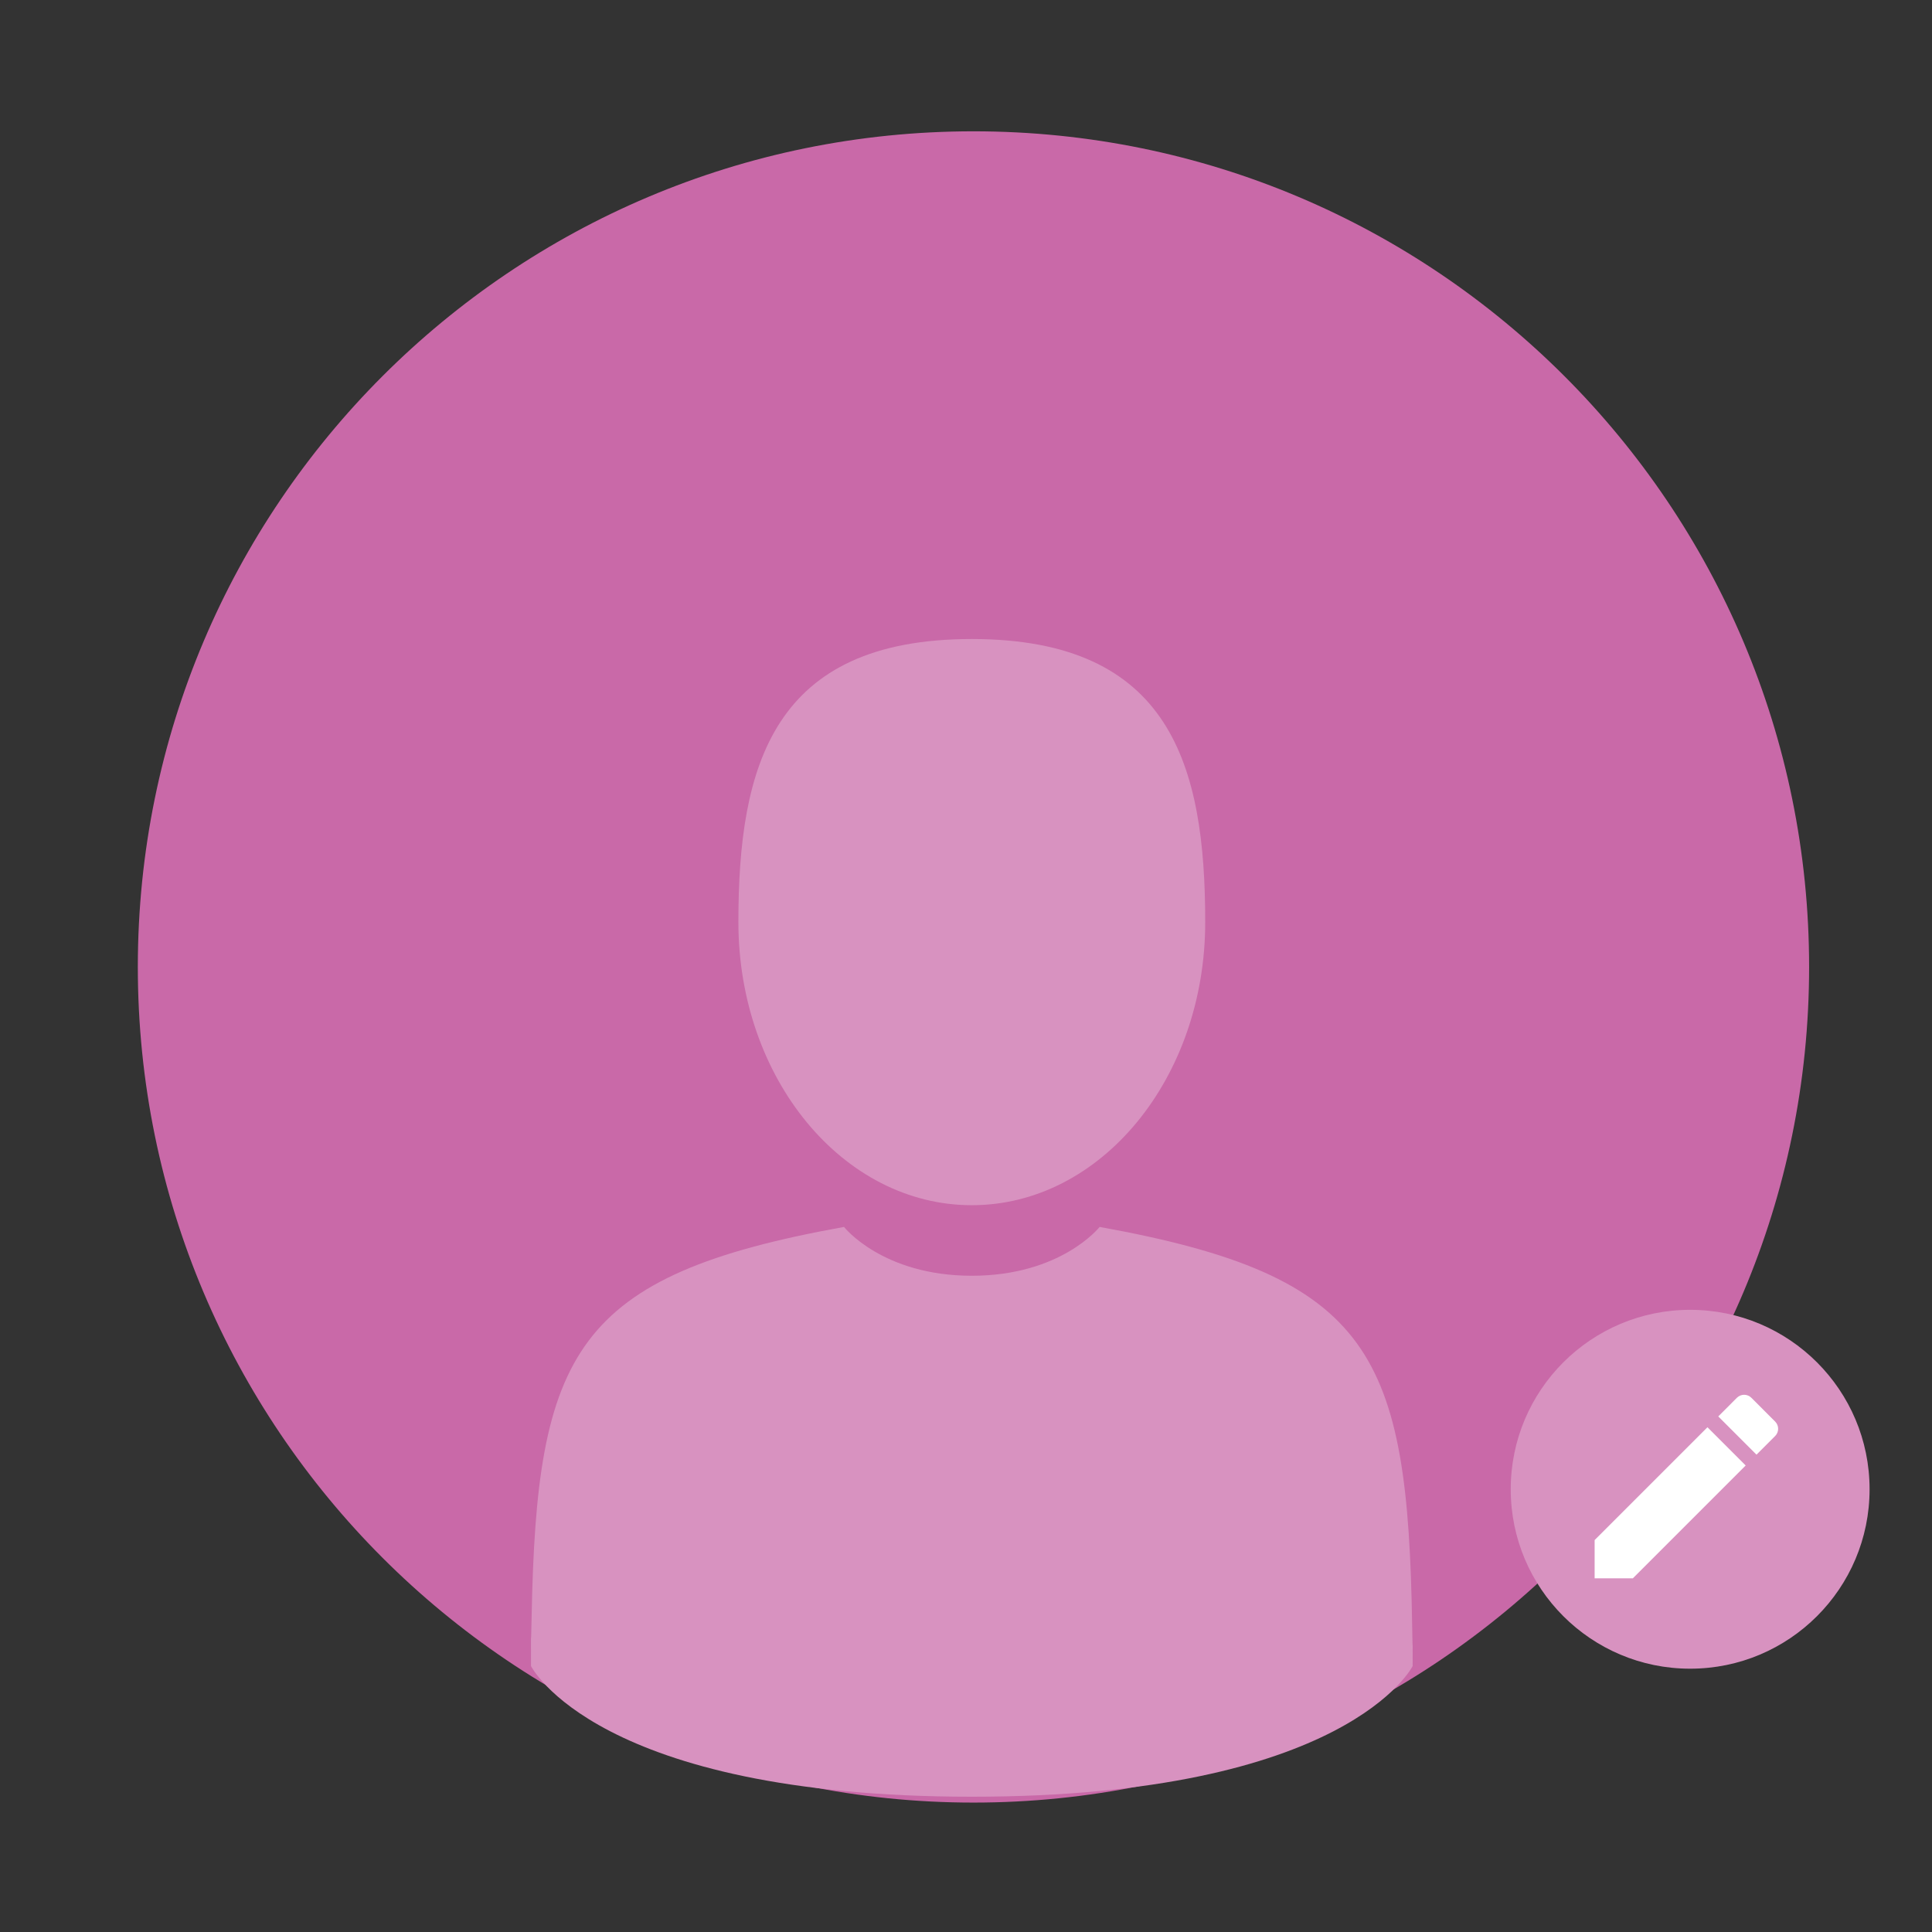 <svg width="204" height="204" viewBox="0 0 204 204" fill="none" xmlns="http://www.w3.org/2000/svg">
<rect x="0" y="0" width="204" height="204" fill="#333333" stroke="none"/>
<path d="M102.788 13.865C54.057 13.865 14.553 53.369 14.553 102.1C14.553 150.831 54.057 190.335 102.788 190.335C151.52 190.335 191.024 150.831 191.024 102.1C191.024 53.369 151.52 13.865 102.788 13.865Z" fill="#C969A8"/>
<path d="M102.613 127.258C116.224 127.258 127.259 113.874 127.259 97.366C127.259 80.857 123.636 67.474 102.613 67.474C81.59 67.474 77.967 80.857 77.967 97.366C77.967 113.874 89.002 127.258 102.613 127.258Z" fill="#D892C0"/>
<path d="M56.063 172.898C56.055 172.615 56.059 171.892 56.063 172.898V172.898Z" fill="#C969A8"/>
<path d="M149.16 173.684C149.164 171.773 149.173 173.409 149.16 173.684V173.684Z" fill="#C969A8"/>
<path d="M149.111 171.694C148.654 142.935 144.892 134.743 116.109 129.552C116.109 129.552 112.058 134.707 102.615 134.707C93.171 134.707 89.118 129.552 89.118 129.552C60.65 134.683 56.66 142.756 56.134 170.758C56.092 173.044 56.071 173.165 56.065 172.899C56.065 173.396 56.068 174.316 56.068 175.921C56.068 175.921 62.92 189.715 102.615 189.715C142.309 189.715 149.161 175.921 149.161 175.921C149.161 174.89 149.162 174.173 149.163 173.685C149.155 173.85 149.139 173.532 149.111 171.692V171.694Z" fill="#D892C0"/>
<path d="M178.464 138.305C168 138.305 159.518 146.787 159.518 157.251C159.518 167.715 168 176.197 178.464 176.197C188.927 176.197 197.409 167.715 197.409 157.251C197.409 146.787 188.927 138.305 178.464 138.305Z" fill="#D892C0"/>
<path d="M168.377 162.616V166.653H172.414L184.327 154.739L180.29 150.702L168.377 162.616ZM187.439 151.628C187.859 151.208 187.859 150.525 187.439 150.105L184.925 147.59C184.505 147.17 183.822 147.17 183.401 147.59L181.432 149.561L185.469 153.598L187.439 151.628Z" fill="white"/>
</svg>
